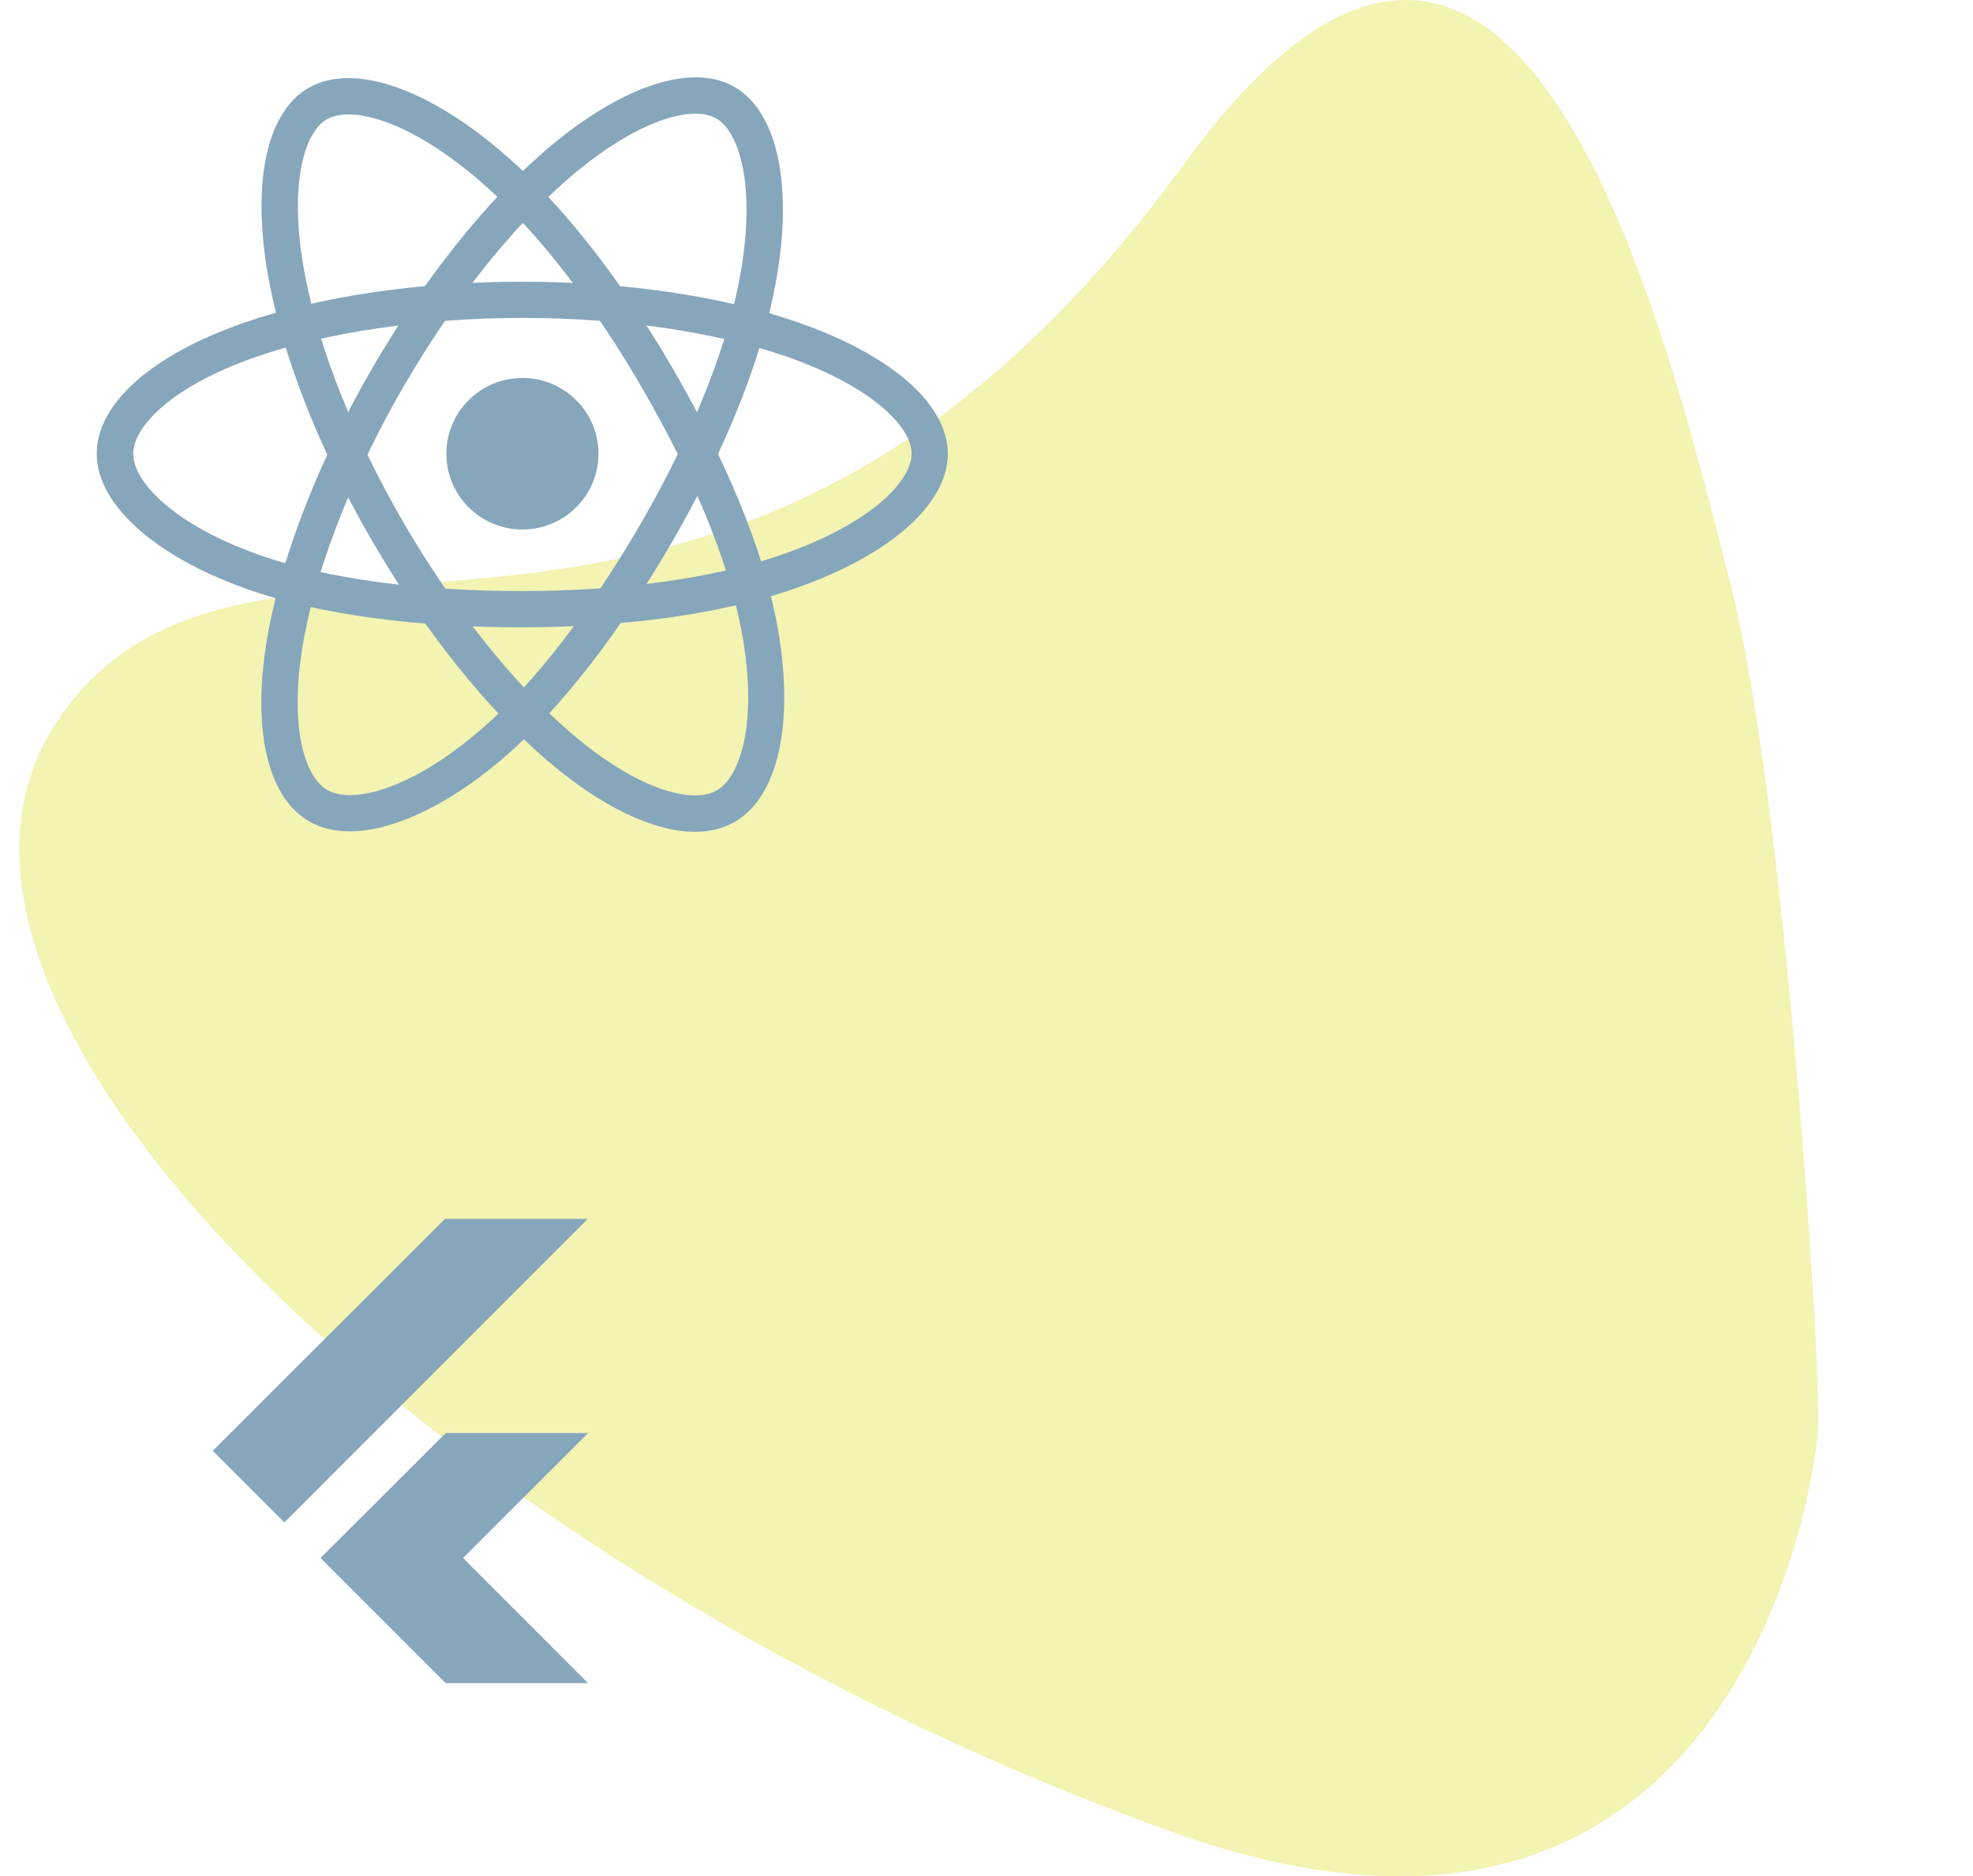 <?xml version="1.0" standalone="no"?><!-- Generator: Adobe Fireworks CS6, Export SVG Extension by Aaron Beall (http://fireworks.abeall.com) . Version: 0.6.1  --><!DOCTYPE svg PUBLIC "-//W3C//DTD SVG 1.1//EN" "http://www.w3.org/Graphics/SVG/1.1/DTD/svg11.dtd"><svg id="react-flutter-Page%201" viewBox="0 0 102 97" style="background-color:#ffffff00" version="1.1"	xmlns="http://www.w3.org/2000/svg" xmlns:xlink="http://www.w3.org/1999/xlink" xml:space="preserve"	x="0px" y="0px" width="102px" height="97px">	<g id="Background">		<path opacity="0.302" d="M 61.229 8.458 C 78.628 -15.43 86.224 17.551 89.506 30.371 C 92.222 40.983 94.14 70.071 93.992 73.688 C 93.844 77.306 89.403 105.036 60.61 94.71 C 23.183 81.286 -7.088 52.329 2.941 37.306 C 12.931 22.341 37.09 41.599 61.229 8.458 Z" fill="#d9d900"/>		<g id="iconfinder_React.js_logo_1174949">			<path id="st0" d="M 23.076 23.457 C 23.076 21.294 24.836 19.54 27.008 19.54 C 29.179 19.54 30.939 21.294 30.939 23.457 C 30.939 25.62 29.179 27.373 27.008 27.373 C 24.836 27.373 23.076 25.62 23.076 23.457 Z" fill="#86a6bc"/>			<path d="M 27.008 16.435 C 21.941 16.435 16.928 17.168 13.263 18.44 C 8.861 19.969 6.888 22.06 6.888 23.457 C 6.888 24.908 9.01 27.194 13.662 28.777 C 17.077 29.94 21.698 30.556 27.008 30.556 C 31.989 30.556 36.633 29.932 40.087 28.785 C 44.919 27.186 47.128 24.9 47.128 23.457 C 47.128 22.715 46.564 21.842 45.538 20.991 C 44.356 20.008 42.633 19.111 40.573 18.401 C 36.868 17.137 32.052 16.435 27.008 16.435 L 27.008 16.435 ZM 27.008 32.429 C 21.486 32.429 16.662 31.781 13.051 30.548 C 10.71 29.753 8.72 28.692 7.303 27.482 C 5.799 26.203 5 24.806 5 23.457 C 5 20.866 7.851 18.331 12.636 16.677 C 16.552 15.319 21.659 14.563 27 14.563 C 32.247 14.563 37.283 15.296 41.176 16.638 C 43.455 17.418 45.374 18.432 46.737 19.556 C 48.217 20.788 49 22.138 49 23.457 C 49 26.148 45.812 28.871 40.675 30.564 C 37.041 31.765 32.185 32.429 27.008 32.429 L 27.008 32.429 Z" fill="#86a6bc"/>			<path d="M 20.053 19.501 L 20.868 19.969 C 18.338 24.338 16.466 29.027 15.745 32.834 C 14.876 37.398 15.714 40.145 16.92 40.839 C 17.218 41.011 17.61 41.104 18.087 41.104 C 19.646 41.104 22.097 40.121 24.932 37.656 C 27.65 35.292 30.493 31.609 33.148 27.03 C 35.639 22.731 37.409 18.409 38.145 14.859 C 39.171 9.889 38.286 6.847 37.025 6.121 C 36.383 5.754 35.341 5.801 34.088 6.261 C 32.639 6.792 31.002 7.83 29.357 9.257 C 26.405 11.816 23.39 15.624 20.868 19.977 L 20.053 19.501 L 20.053 19.501 ZM 18.087 42.977 C 17.288 42.977 16.584 42.805 15.988 42.462 C 13.741 41.167 12.957 37.437 13.905 32.483 C 14.68 28.419 16.576 23.644 19.246 19.033 C 21.87 14.508 25.018 10.529 28.128 7.838 C 29.945 6.261 31.785 5.107 33.446 4.498 C 35.255 3.835 36.821 3.835 37.965 4.491 C 40.306 5.832 41.082 9.952 39.985 15.226 C 39.21 18.971 37.362 23.488 34.777 27.958 C 32.02 32.717 29.044 36.556 26.17 39.06 C 24.306 40.683 22.387 41.869 20.633 42.485 C 19.716 42.813 18.855 42.977 18.087 42.977 L 18.087 42.977 Z" fill="#86a6bc"/>			<path d="M 20.875 27.038 C 23.413 31.407 26.561 35.362 29.506 37.882 C 33.038 40.909 35.842 41.565 37.056 40.862 C 38.317 40.137 39.241 37.164 38.286 32.358 C 37.581 28.832 35.803 24.541 33.14 19.961 C 30.642 15.663 27.767 11.972 25.05 9.569 C 21.244 6.199 18.158 5.442 16.897 6.168 C 16.255 6.535 15.777 7.463 15.55 8.774 C 15.291 10.287 15.37 12.222 15.792 14.352 C 16.544 18.183 18.346 22.684 20.875 27.038 L 20.875 27.038 L 20.875 27.038 ZM 35.928 43 C 33.798 43 31.096 41.721 28.277 39.302 C 25.128 36.603 21.925 32.585 19.246 27.974 L 19.246 27.974 C 16.615 23.449 14.735 18.744 13.944 14.711 C 13.482 12.355 13.396 10.194 13.694 8.454 C 14.022 6.558 14.798 5.208 15.949 4.545 C 18.283 3.196 22.254 4.584 26.295 8.165 C 29.162 10.701 32.169 14.555 34.761 19.017 C 37.526 23.776 39.382 28.262 40.118 31.992 C 40.596 34.41 40.675 36.657 40.338 38.483 C 39.978 40.425 39.163 41.806 37.988 42.485 C 37.401 42.828 36.704 43 35.928 43 L 35.928 43 Z" fill="#86a6bc"/>		</g>		<path id="iconfinder_flutter_4691465%20%281%29" d="M 23.041 74.084 L 16.57 80.541 L 23.04 87.011 L 30.4 87.011 L 23.94 80.543 L 30.4 74.083 L 23.029 74.083 L 23.041 74.084 ZM 23.014 63 L 11 75 L 14.7 78.7 L 30.384 63.012 L 23.027 63.012 L 23.014 63 Z" fill="#86a6bc"/>	</g>	<g id="Layer%201">	</g></svg>
